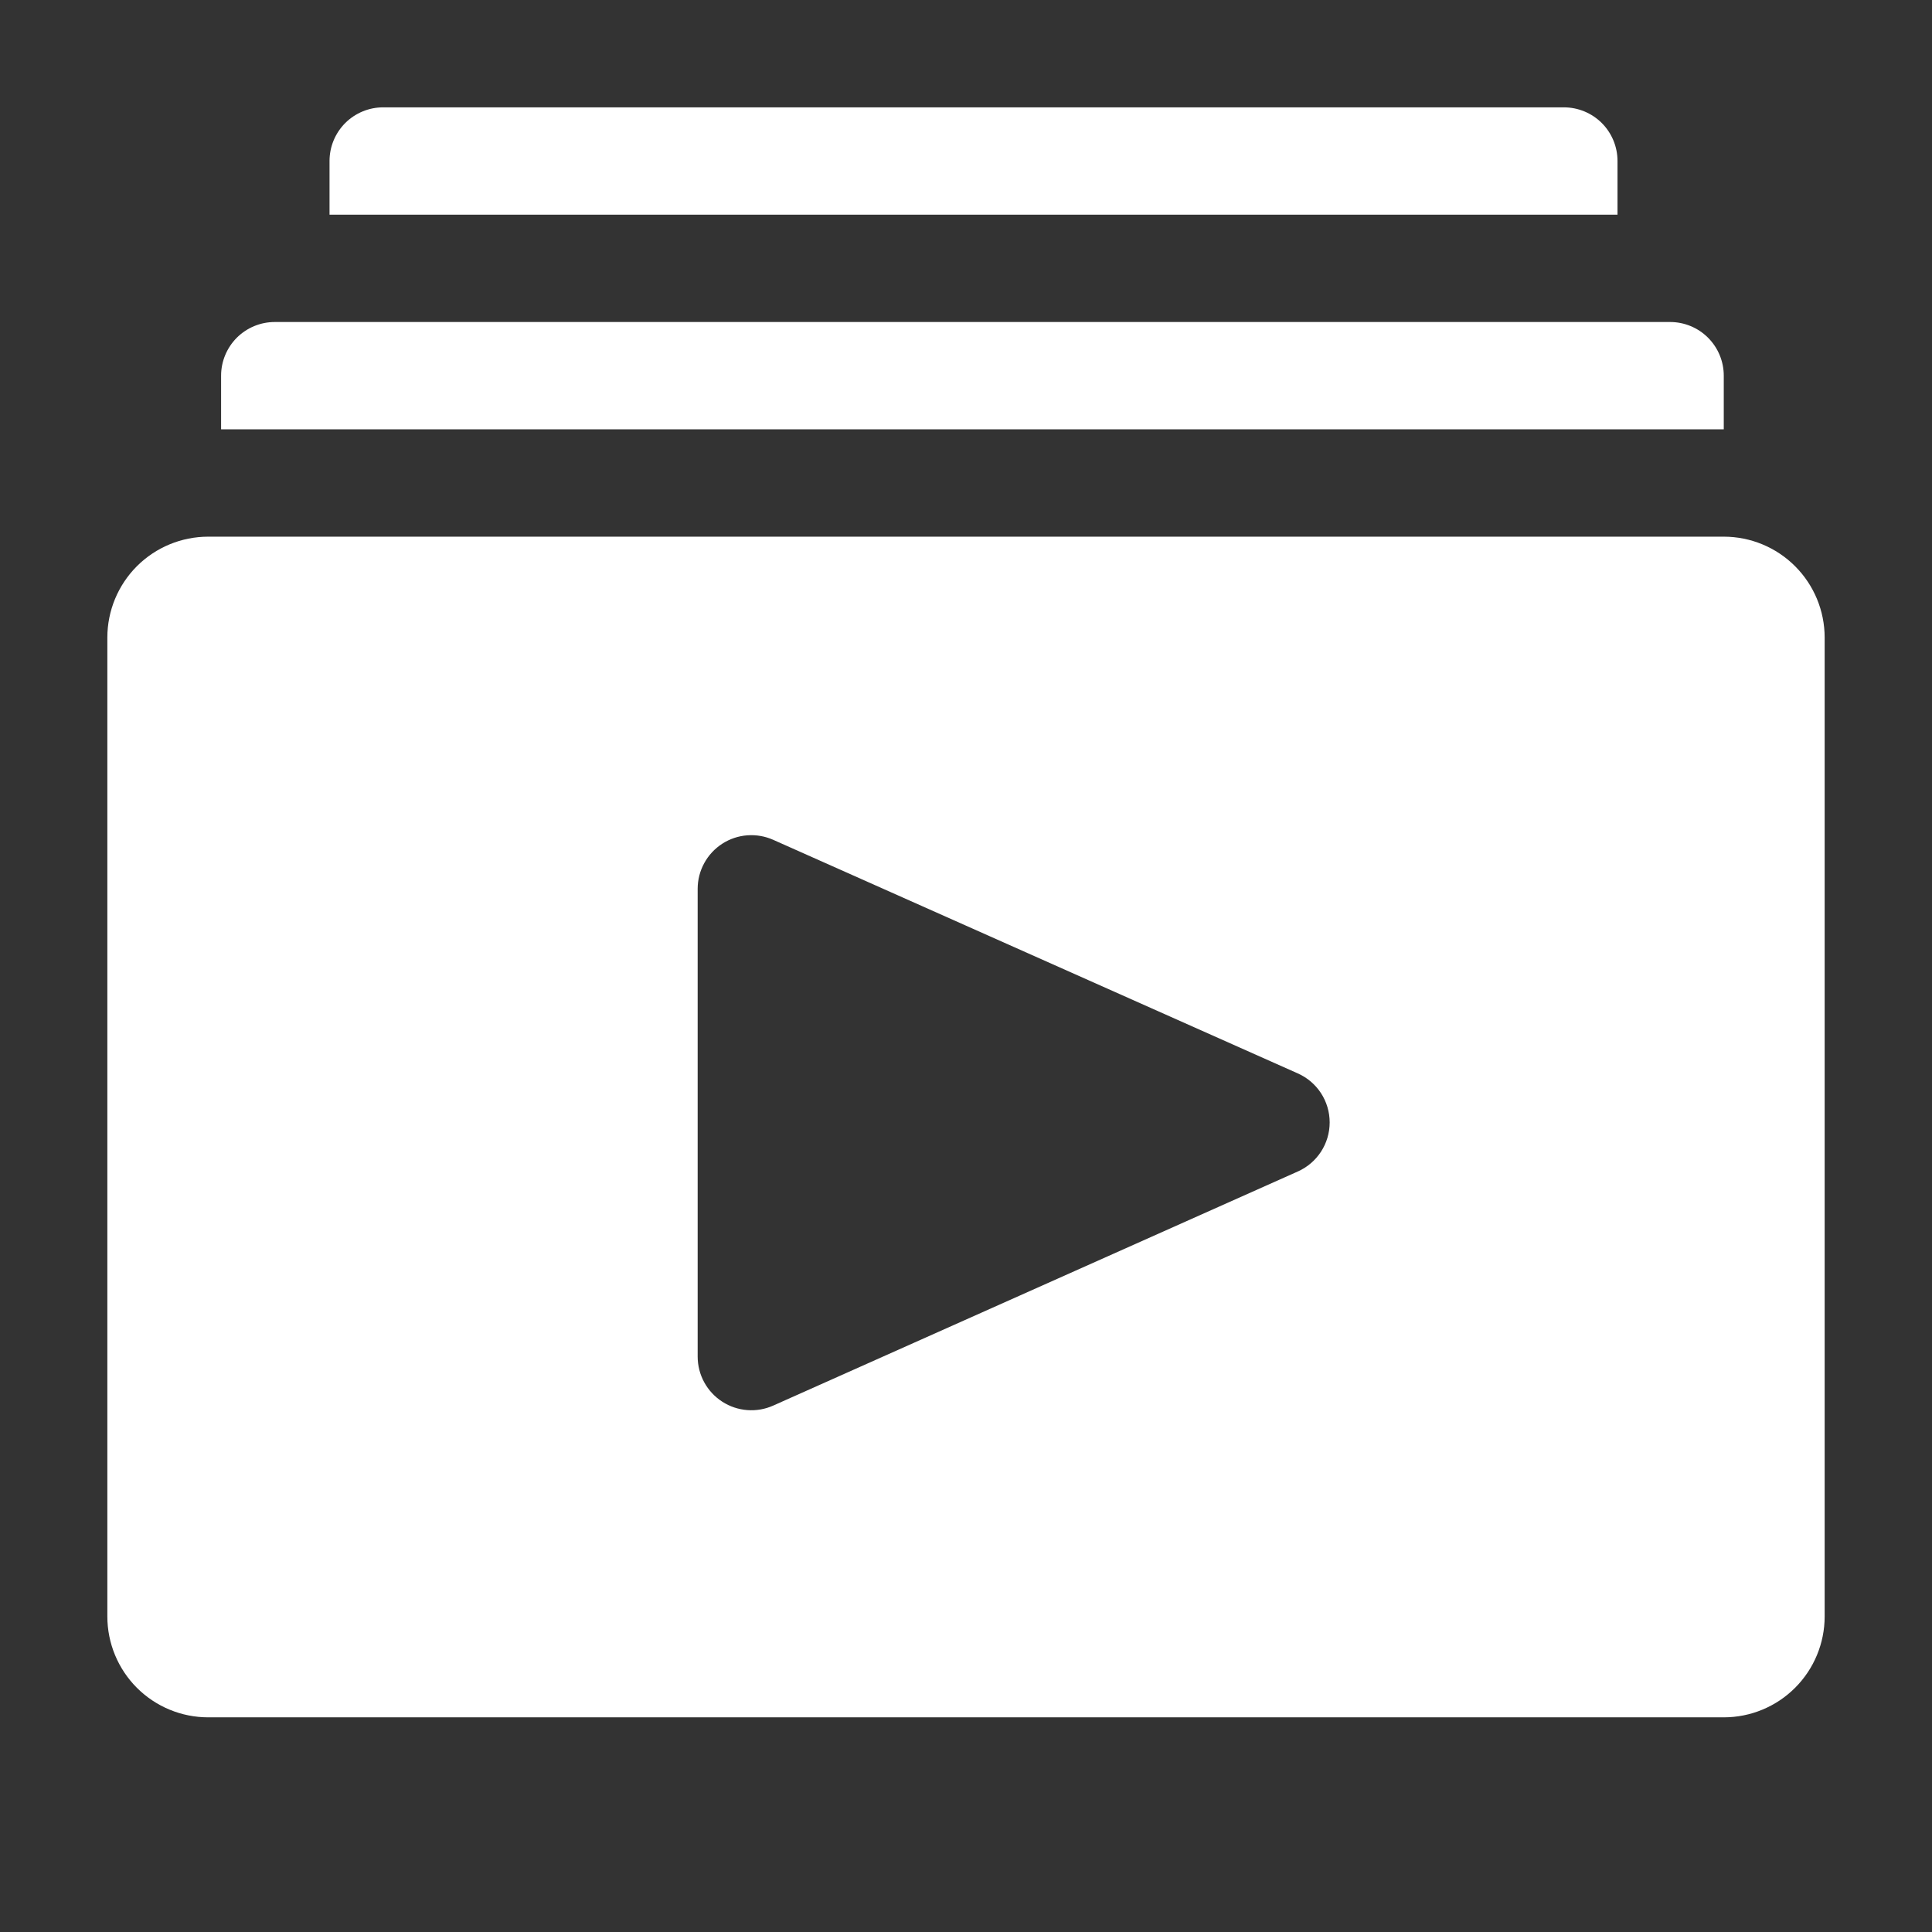<svg width="64" height="64" viewBox="0 0 64 64" fill="none" xmlns="http://www.w3.org/2000/svg">
<rect x="0" y="0" width="64" height="64" fill="#333333" stroke="none"/>
<path d="M57.102 17.778H6.898C6.011 17.778 5.161 18.13 4.534 18.757C3.908 19.384 3.556 20.234 3.556 21.12V53.547C3.556 54.433 3.908 55.283 4.534 55.91C5.161 56.537 6.011 56.889 6.898 56.889H57.102C57.989 56.889 58.839 56.537 59.465 55.91C60.092 55.283 60.444 54.433 60.444 53.547V21.12C60.444 20.234 60.092 19.384 59.465 18.757C58.839 18.13 57.989 17.778 57.102 17.778V17.778ZM42.987 38.809L25.618 46.56C25.347 46.682 25.051 46.734 24.755 46.711C24.459 46.689 24.174 46.593 23.925 46.432C23.676 46.271 23.471 46.051 23.329 45.791C23.186 45.53 23.112 45.239 23.111 44.942V29.44C23.112 29.143 23.186 28.852 23.329 28.592C23.471 28.331 23.676 28.111 23.925 27.95C24.174 27.789 24.459 27.693 24.755 27.671C25.051 27.649 25.347 27.701 25.618 27.822L42.987 35.556C43.302 35.695 43.57 35.922 43.759 36.211C43.947 36.5 44.047 36.837 44.047 37.182C44.047 37.527 43.947 37.864 43.759 38.153C43.57 38.442 43.302 38.67 42.987 38.809V38.809Z" fill="white"/>
<path d="M53.582 5.333C53.582 4.862 53.395 4.41 53.062 4.076C52.728 3.743 52.276 3.556 51.804 3.556H12.693C12.222 3.556 11.77 3.743 11.436 4.076C11.103 4.41 10.916 4.862 10.916 5.333V7.111H53.582V5.333Z" fill="white"/>
<path d="M57.102 12.444C57.102 11.973 56.915 11.521 56.581 11.187C56.248 10.854 55.796 10.667 55.324 10.667H9.102C8.631 10.667 8.179 10.854 7.845 11.187C7.512 11.521 7.324 11.973 7.324 12.444V14.222H57.102V12.444Z" fill="white"/>
</svg>

